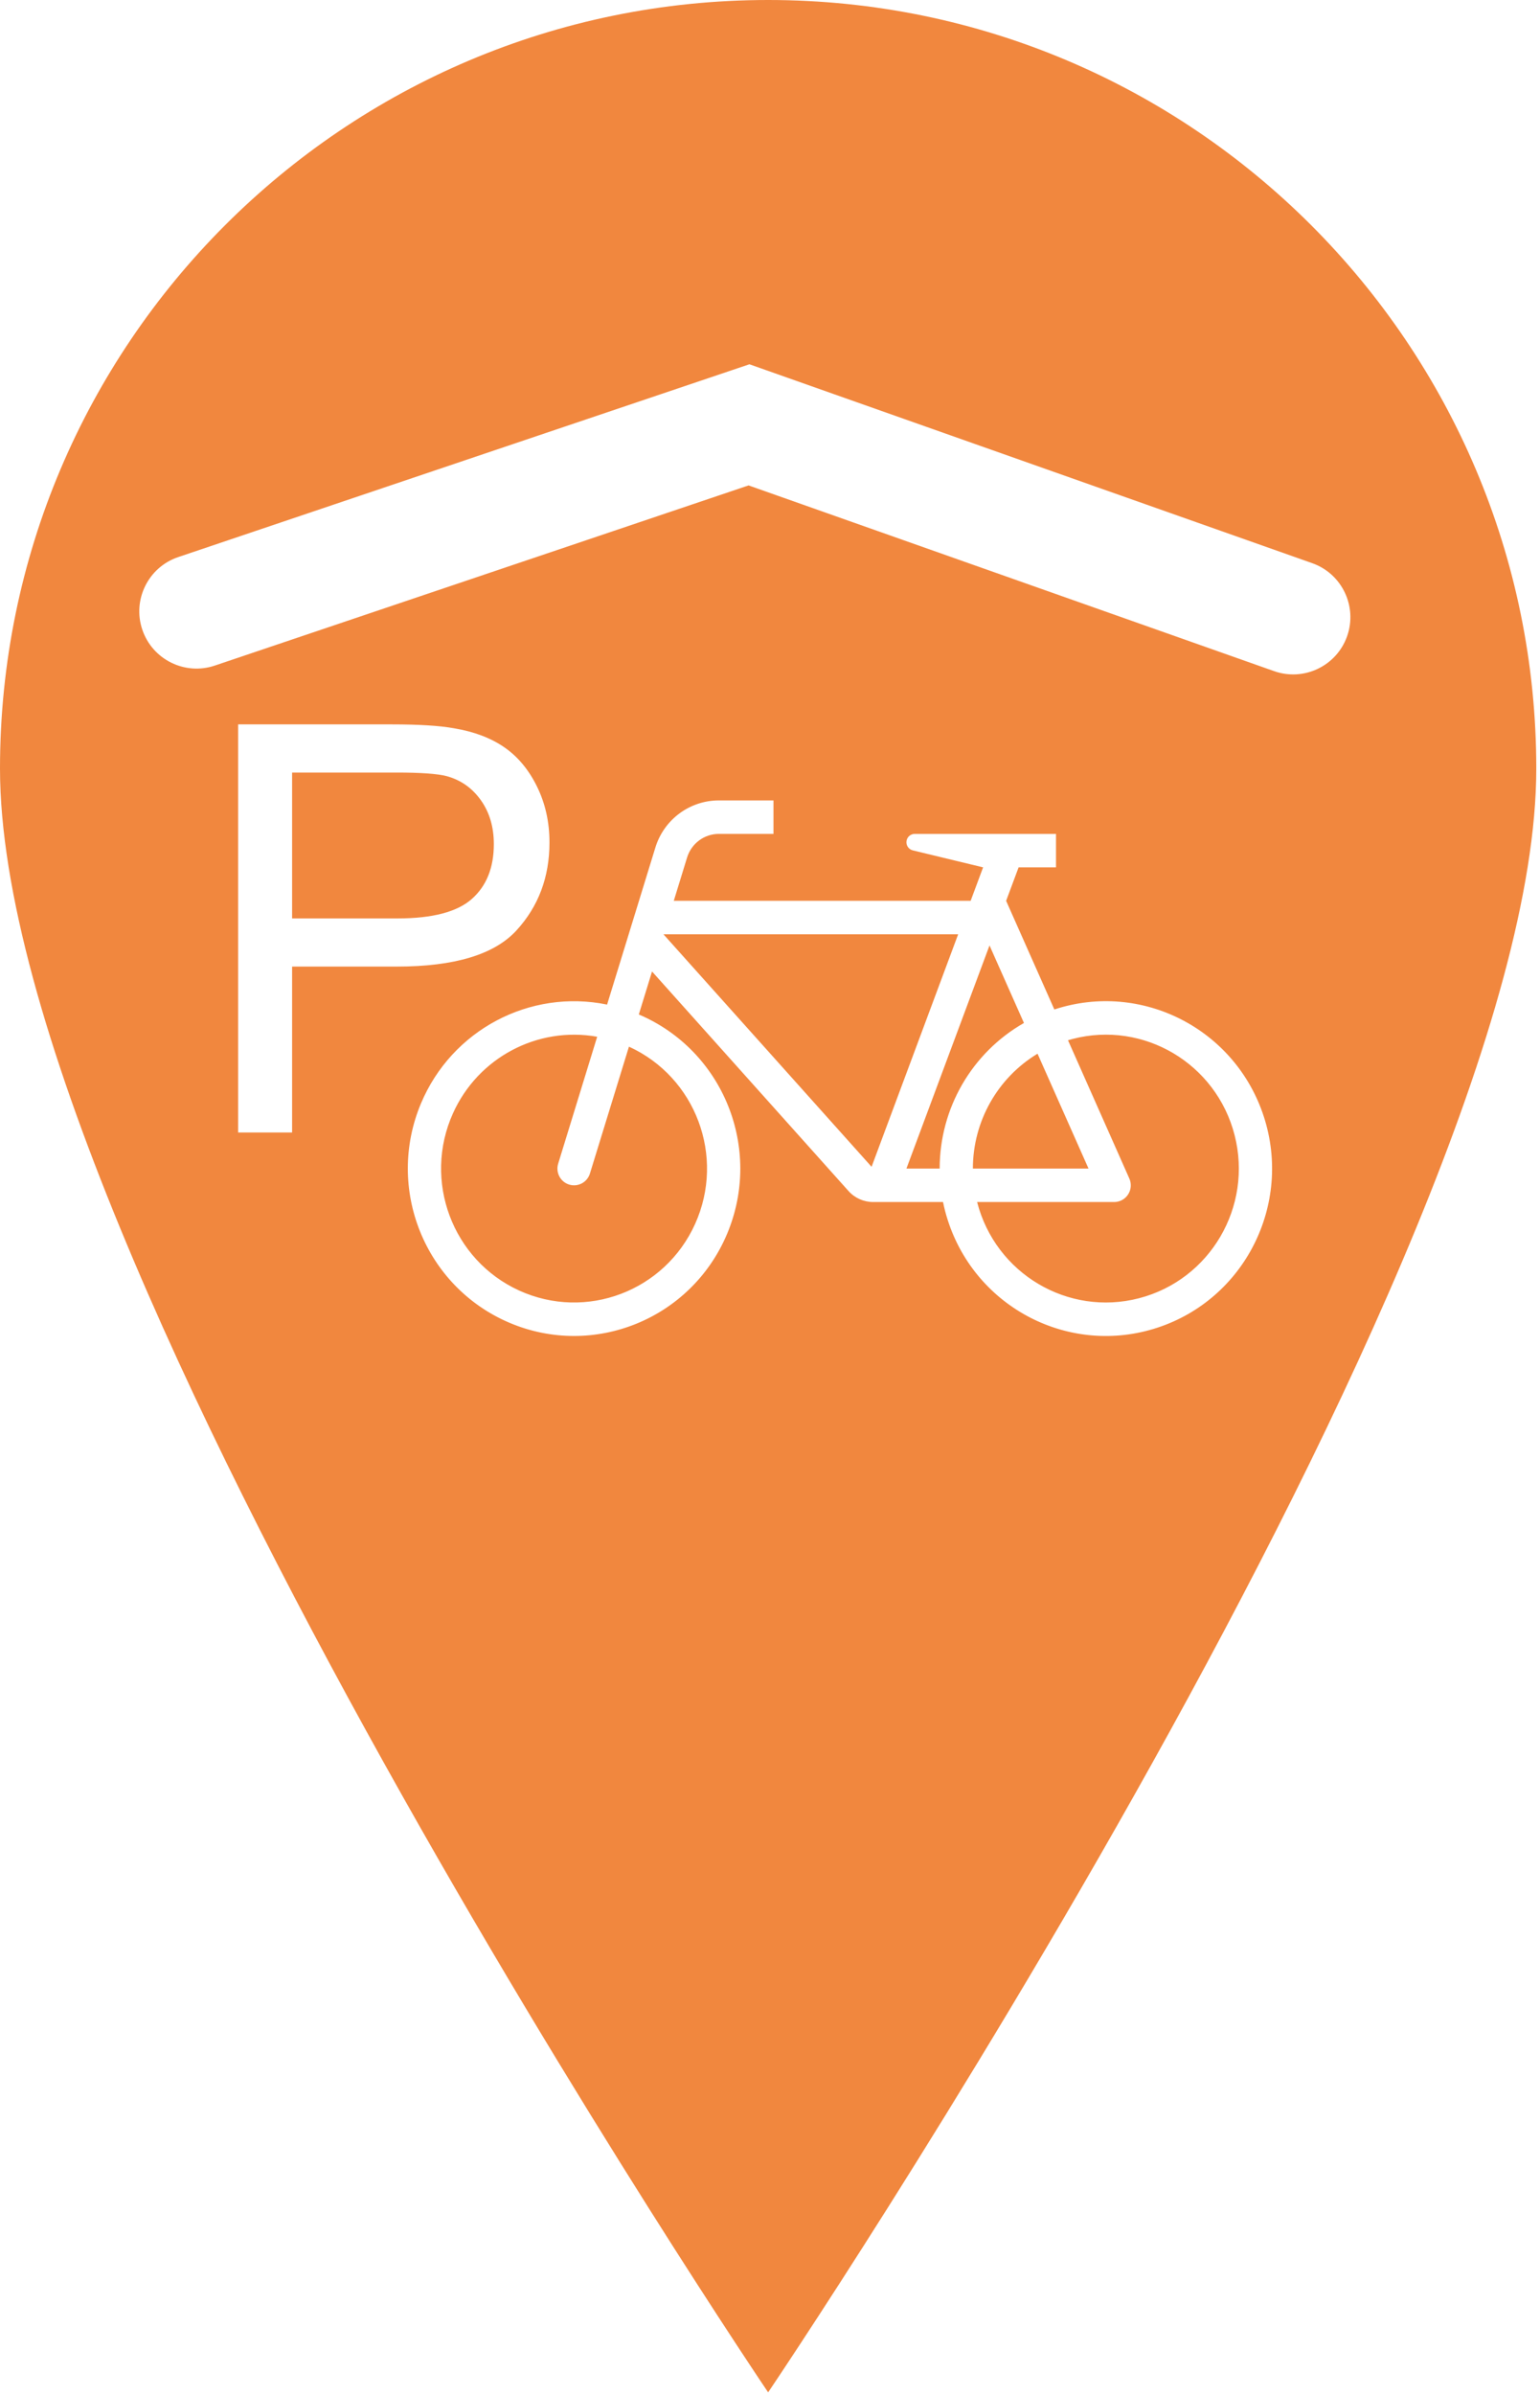 <?xml version="1.0" encoding="UTF-8" standalone="no"?>
<!DOCTYPE svg PUBLIC "-//W3C//DTD SVG 1.1//EN" "http://www.w3.org/Graphics/SVG/1.1/DTD/svg11.dtd">
<svg width="100%" height="100%" viewBox="0 0 267 415" version="1.1" xmlns="http://www.w3.org/2000/svg" xmlns:xlink="http://www.w3.org/1999/xlink" xml:space="preserve" xmlns:serif="http://www.serif.com/" style="fill-rule:evenodd;clip-rule:evenodd;stroke-linejoin:round;stroke-miterlimit:2;">
    <g id="Ebene-1" serif:id="Ebene 1">
        <path id="path816" d="M133.177,414.567C133.088,414.434 -0,217.567 -0,133.177C-0,59.674 59.674,-0 133.177,-0C206.681,-0 266.356,59.674 266.356,133.177C266.356,217.567 133.266,414.435 133.177,414.567ZM219.123,193.513C214.191,178.284 197.926,169.964 182.8,174.93L174.439,156.102L176.603,150.3L183.087,150.3L183.087,144.504L158.597,144.504C157.929,144.504 157.348,144.96 157.192,145.614C157.006,146.395 157.486,147.175 158.261,147.362L170.446,150.302L168.288,156.102L116.817,156.102L119.127,148.589C119.877,146.157 122.107,144.504 124.634,144.504L134.103,144.504L134.103,138.703L124.634,138.703C119.58,138.703 115.116,142.011 113.625,146.872L105.255,174.083C91.824,171.338 78.333,178.496 72.993,191.198C66.79,205.947 73.648,222.967 88.3,229.208C102.954,235.45 119.862,228.554 126.064,213.807C132.266,199.057 125.415,182.038 110.755,175.796L113.047,168.348L147.11,206.388C148.204,207.609 149.757,208.298 151.389,208.298L163.5,208.298C163.716,209.383 163.998,210.446 164.337,211.49C169.269,226.721 185.534,235.041 200.66,230.075C215.793,225.115 224.052,208.745 219.125,193.513L219.123,193.513ZM197.494,224.967C185.166,228.168 172.591,220.706 169.409,208.298L193.17,208.298C193.578,208.298 193.973,208.21 194.341,208.049C195.797,207.397 196.452,205.683 195.797,204.218L185.166,180.264C185.432,180.179 185.698,180.107 185.966,180.036C198.289,176.833 210.863,184.292 214.051,196.701C217.231,209.109 209.816,221.765 197.494,224.966L197.494,224.967ZM120.522,212.078C115.266,223.752 101.61,228.919 90.011,223.635C78.418,218.345 73.278,204.594 78.534,192.925C82.879,183.274 93.172,177.813 103.537,179.656L96.778,201.64C96.302,203.176 97.154,204.798 98.675,205.273C100.194,205.744 101.81,204.888 102.278,203.363L109.045,181.373C120.636,186.658 125.776,200.409 120.522,212.078ZM179.885,182.594L188.725,202.501L168.675,202.501C168.675,194.345 172.938,186.785 179.885,182.594ZM162.916,202.501L157.153,202.501L171.559,163.834L177.529,177.27C168.499,182.417 162.916,192.054 162.916,202.501ZM151.112,202.192L115.03,161.903L166.122,161.903L151.112,202.192ZM41.286,196.248L41.286,125.529L67.963,125.529C72.658,125.529 76.244,125.754 78.72,126.204C82.194,126.783 85.104,127.884 87.452,129.508C89.799,131.132 91.689,133.408 93.12,136.334C94.551,139.261 95.267,142.477 95.267,145.982C95.267,151.996 93.353,157.085 89.526,161.25C85.699,165.415 78.785,167.497 68.783,167.497L50.645,167.497L50.645,196.248L41.286,196.248ZM50.645,159.152L68.928,159.152C74.974,159.152 79.267,158.026 81.808,155.775C84.348,153.524 85.619,150.356 85.619,146.272C85.619,143.313 84.871,140.78 83.376,138.674C81.88,136.568 79.91,135.177 77.466,134.501C75.89,134.083 72.98,133.874 68.735,133.874L50.645,133.874L50.645,159.152ZM129.783,84.116L37.243,115.337C32.055,117.088 26.421,114.296 24.671,109.108C22.92,103.92 25.712,98.286 30.9,96.536L129.931,63.125L227.507,97.592C232.67,99.415 235.381,105.088 233.557,110.251C231.733,115.414 226.061,118.125 220.898,116.301L129.783,84.116Z" style="fill:rgb(241,135,62);"/>
    </g>
</svg>
